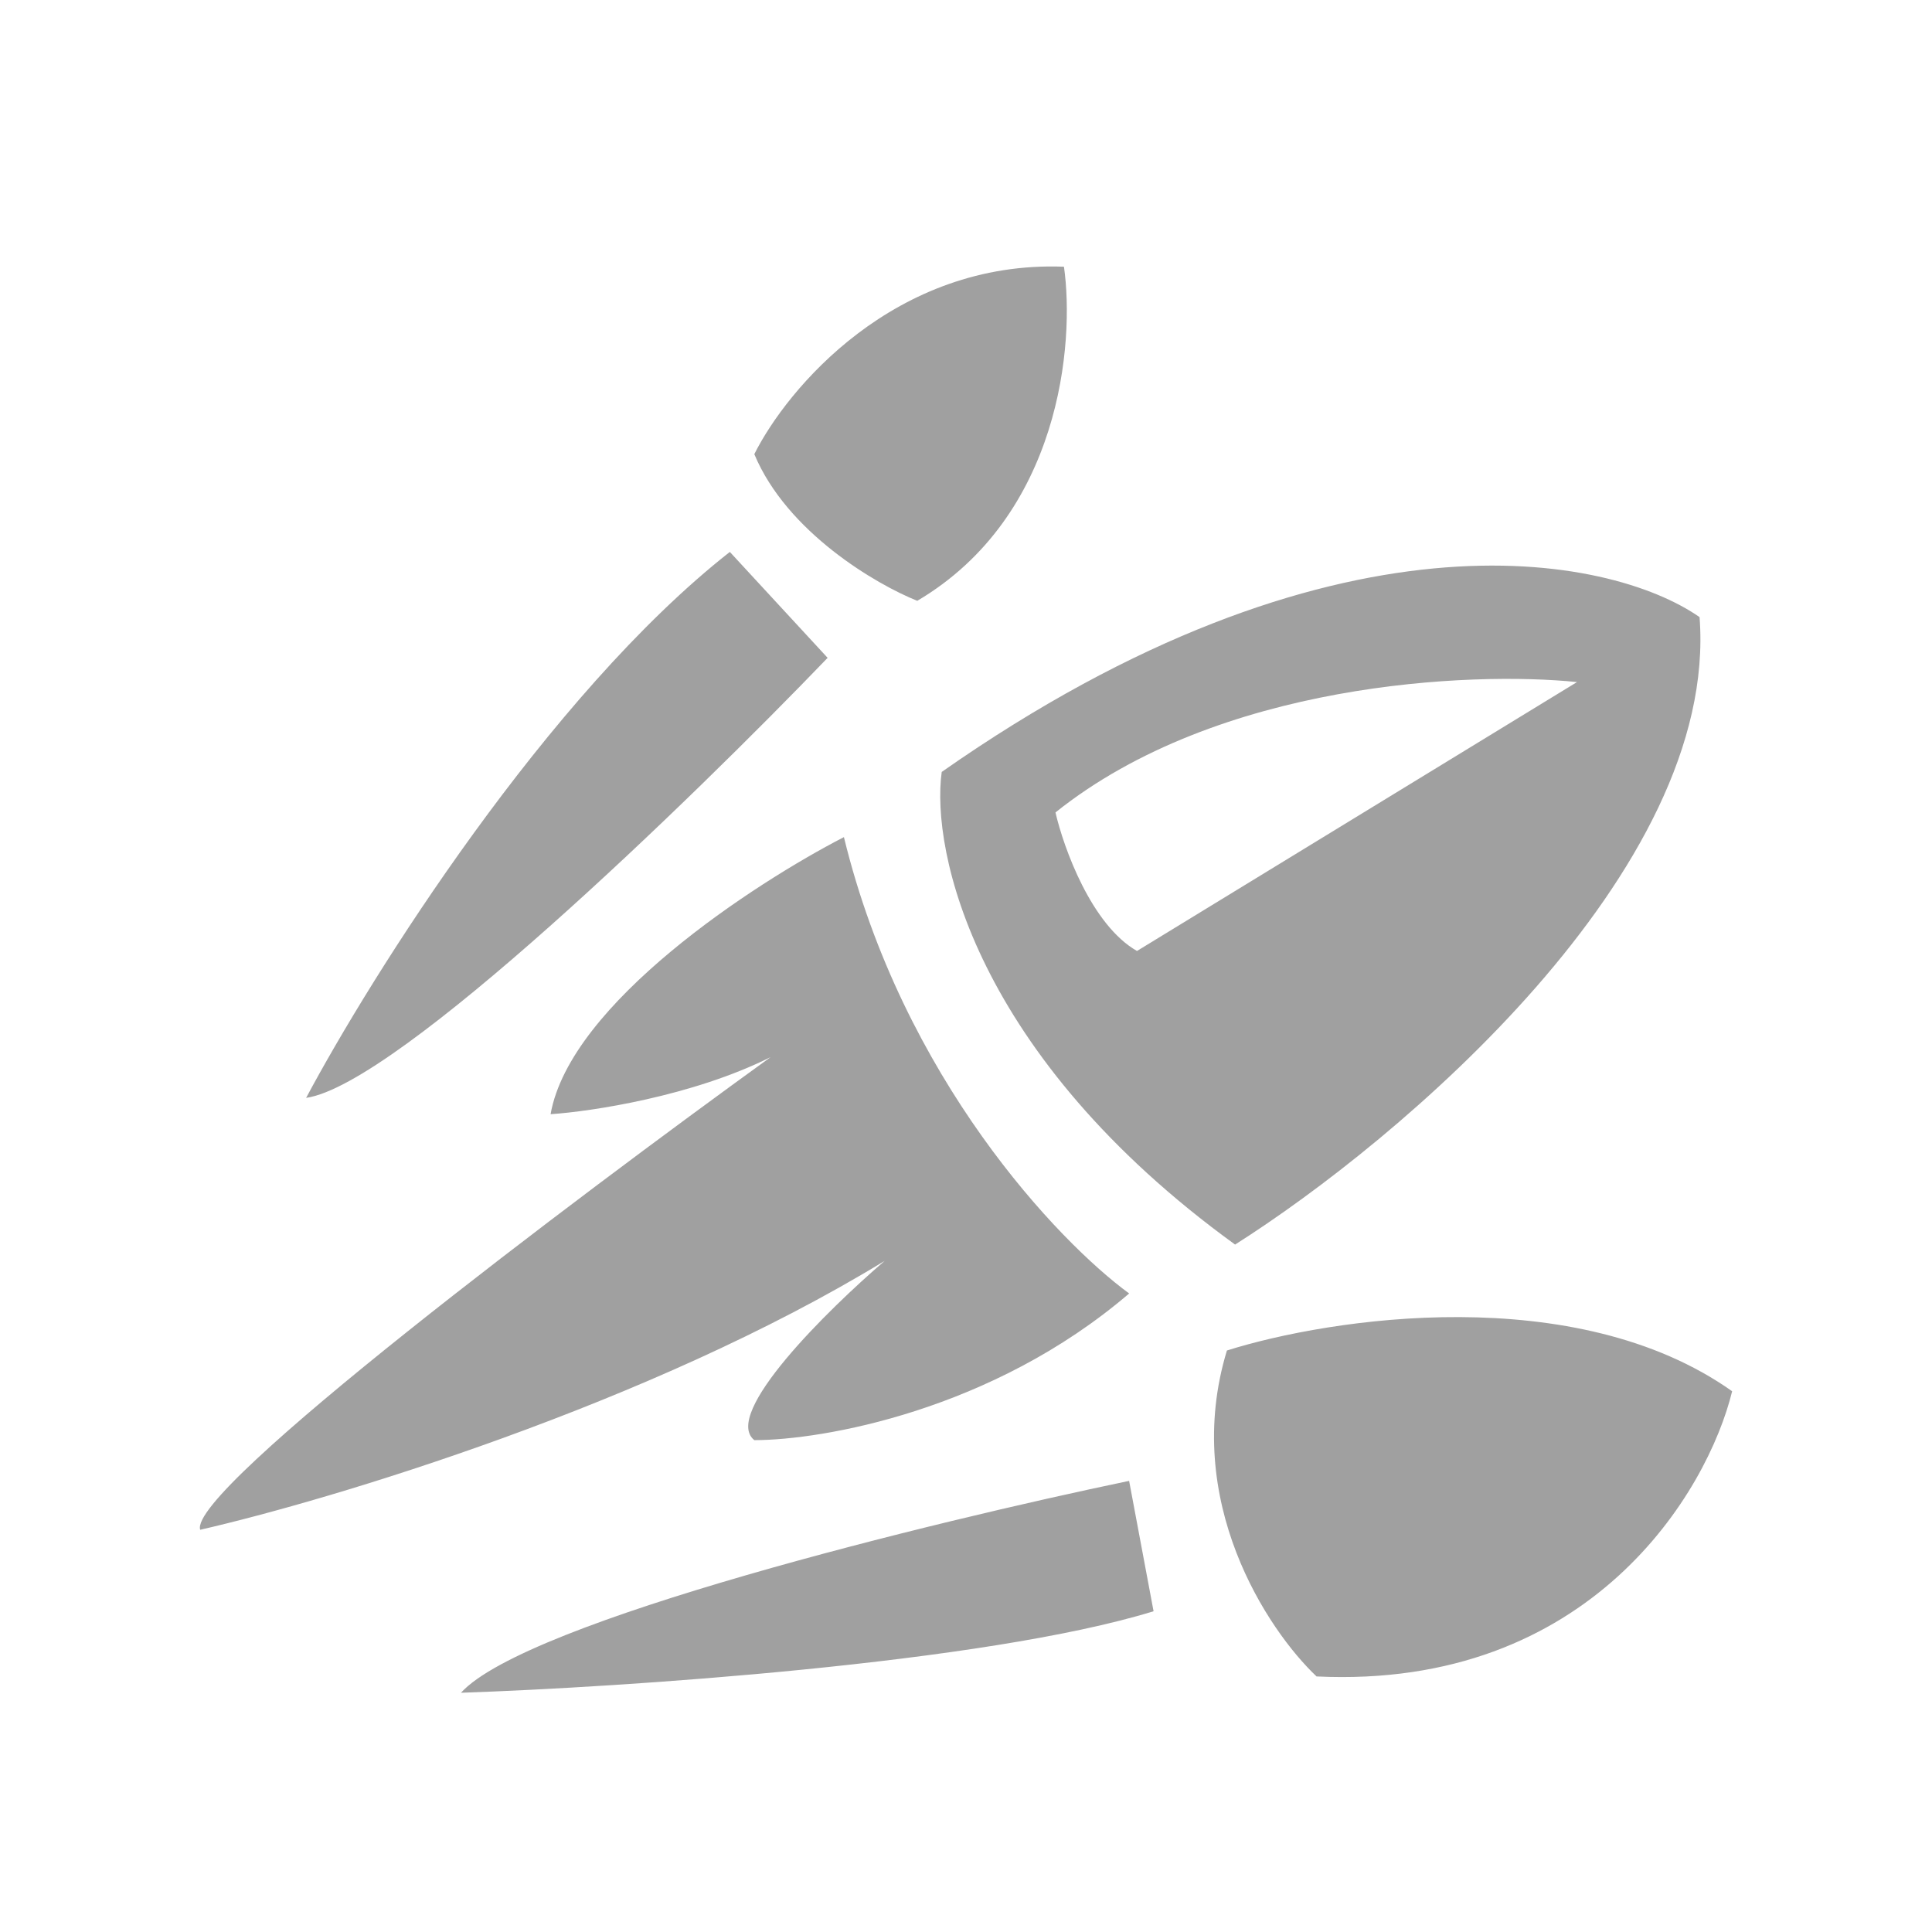 <svg width="58" height="58" viewBox="0 0 58 58" fill="none" xmlns="http://www.w3.org/2000/svg">
<path fill-rule="evenodd" clip-rule="evenodd" d="M22.645 13.634C23.623 11.677 26.852 7.811 31.941 8.007C32.267 10.29 31.843 15.493 27.537 18.037C26.314 17.548 23.623 15.982 22.645 13.634ZM9.19 32.959C11.93 32.568 20.769 23.99 24.846 19.749L21.91 16.569C16.431 20.875 11.147 29.29 9.19 32.959ZM36.833 40.543C39.932 39.565 47.303 38.439 52 41.766C51.266 44.783 47.743 50.72 39.524 50.328C38.056 48.942 35.463 45.044 36.833 40.543ZM33.897 44.457C28.026 45.68 15.795 48.665 13.838 50.818C18.649 50.654 29.543 49.937 34.631 48.371L33.897 44.457ZM25.335 25.131C27.097 32.372 31.777 37.281 33.898 38.831C29.788 42.353 24.683 43.234 22.645 43.234C21.666 42.451 24.846 39.32 26.559 37.852C19.513 42.158 9.924 45.028 6.01 45.925C5.618 44.751 17.263 35.977 23.134 31.736C20.785 32.91 17.752 33.367 16.529 33.449C17.116 30.122 22.645 26.517 25.335 25.131ZM37.078 37.363C41.97 34.264 51.609 26.159 51.022 18.526C48.331 16.651 40.013 14.955 28.271 23.174C27.945 25.539 29.249 31.687 37.078 37.363ZM47.343 20.476C44.163 20.15 36.579 20.476 31.686 24.39C31.931 25.45 32.763 27.766 34.133 28.549L47.343 20.476Z" fill="#A0A0A0"/>
</svg>
